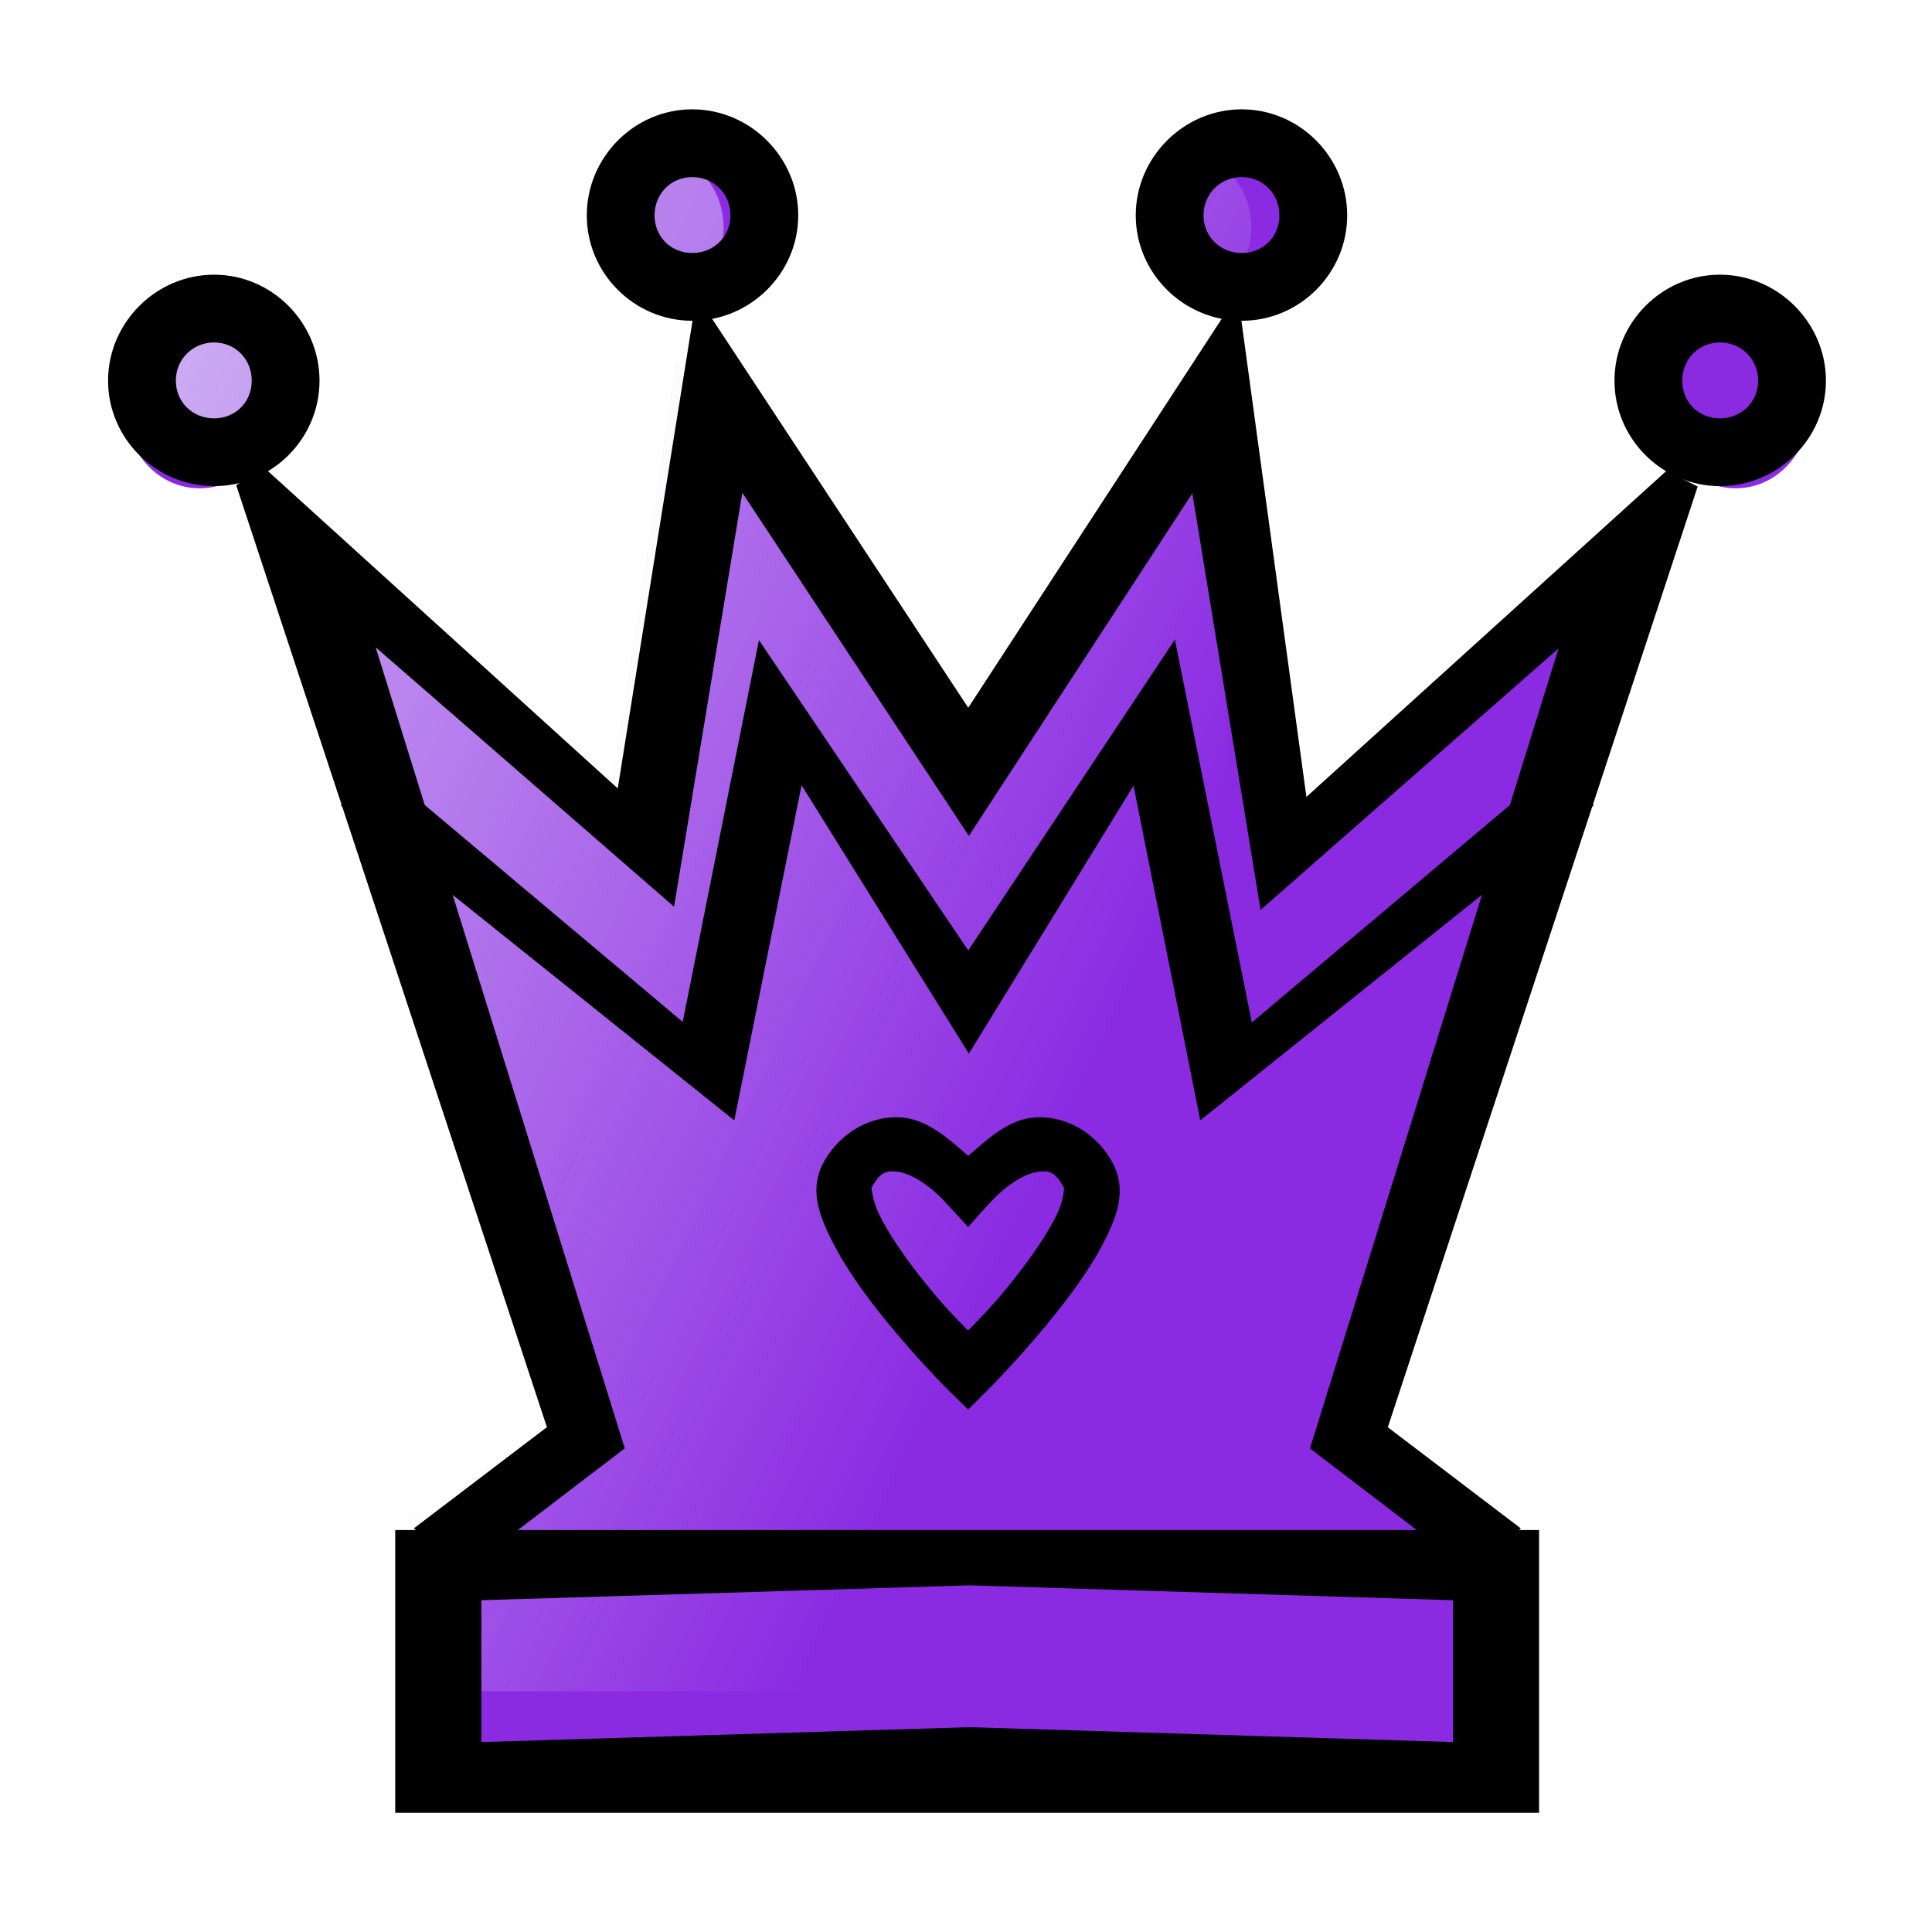 <?xml version="1.0" encoding="UTF-8" standalone="no"?>
<!-- Created with Inkscape (http://www.inkscape.org/) -->

<svg
   width="80"
   height="80"
   viewBox="0 0 21.167 21.167"
   version="1.1"
   id="svg8"
   inkscape:version="1.1 (c68e22c387, 2021-05-23)"
   sodipodi:docname="bQ.svg"
   xmlns:inkscape="http://www.inkscape.org/namespaces/inkscape"
   xmlns:sodipodi="http://sodipodi.sourceforge.net/DTD/sodipodi-0.dtd"
   xmlns:xlink="http://www.w3.org/1999/xlink"
   xmlns="http://www.w3.org/2000/svg"
   xmlns:svg="http://www.w3.org/2000/svg"
   xmlns:rdf="http://www.w3.org/1999/02/22-rdf-syntax-ns#"
   xmlns:cc="http://creativecommons.org/ns#"
   xmlns:dc="http://purl.org/dc/elements/1.1/">
  <defs
     id="defs2">
    <linearGradient
       inkscape:collect="always"
       xlink:href="#linearGradient6752"
       id="linearGradient438"
       gradientUnits="userSpaceOnUse"
       gradientTransform="matrix(2.852,0,0,3.065,-74.841,-513.238)"
       x1="24.495"
       y1="258.298"
       x2="30.417"
       y2="261.326" />
    <linearGradient
       id="linearGradient6752"
       inkscape:collect="always">
      <stop
         id="stop6748"
         offset="0"
         style="stop-color:#e6e6fa;stop-opacity:1" />
      <stop
         id="stop6750"
         offset="1"
         style="stop-color:#ffffff;stop-opacity:0" />
    </linearGradient>
  </defs>
  <sodipodi:namedview
     id="base"
     pagecolor="#ffffff"
     bordercolor="#666666"
     borderopacity="1.0"
     inkscape:pageopacity="0.0"
     inkscape:pageshadow="2"
     inkscape:zoom="8.175"
     inkscape:cx="40"
     inkscape:cy="40"
     inkscape:document-units="px"
     inkscape:current-layer="layer1"
     showgrid="true"
     units="px"
     inkscape:window-width="1441"
     inkscape:window-height="902"
     inkscape:window-x="764"
     inkscape:window-y="435"
     inkscape:window-maximized="0"
     inkscape:snap-global="false"
     inkscape:pagecheckerboard="0">
    <inkscape:grid
       type="xygrid"
       id="grid842" />
  </sodipodi:namedview>
  <g
     inkscape:label="Layer 1"
     inkscape:groupmode="layer"
     id="layer1"
     transform="translate(0,-275.833)">
    <path
       id="path254"
       d="m 7.532,277.552 c -0.443,0 -0.801,0.378 -0.801,0.844 0,0.466 0.359,0.844 0.801,0.844 0.443,0 0.801,-0.378 0.801,-0.844 -1.51e-5,-0.466 -0.359,-0.844 -0.801,-0.844 z m 6.14,0 c -0.443,0 -0.801,0.378 -0.801,0.844 0,0.466 0.359,0.844 0.801,0.844 0.443,0 0.801,-0.378 0.801,-0.844 -1.5e-5,-0.466 -0.359,-0.844 -0.801,-0.844 z m -11.485,1.943 c -0.443,0 -0.801,0.378 -0.801,0.844 -1.52e-5,0.466 0.359,0.844 0.801,0.844 0.443,0 0.801,-0.378 0.801,-0.844 0,-0.466 -0.359,-0.844 -0.801,-0.844 z m 16.828,0 c -0.443,0 -0.801,0.378 -0.801,0.844 -1.5e-5,0.466 0.359,0.844 0.801,0.844 0.443,0 0.801,-0.378 0.801,-0.844 0,-0.466 -0.359,-0.844 -0.801,-0.844 z m -11.23,0.401 -0.836,5.325 -3.972,-3.637 3.205,10.338 -1.603,0.632 v 2.531 H 16.6 v -2.531 l -1.603,-0.632 3.205,-10.338 -3.972,3.674 -0.836,-5.361 -2.791,4.511 z"
       style="display:inline;fill:#8a2be2;fill-opacity:1;stroke:none;stroke-width:0.777;stroke-linecap:butt;stroke-linejoin:miter;stroke-opacity:1"
       inkscape:connector-curvature="0"
       sodipodi:nodetypes="sssssssssssssssssssscccccccccccccc" />
    <path
       inkscape:connector-curvature="0"
       style="display:inline;fill:url(#linearGradient438);fill-opacity:1;stroke:none;stroke-width:0.739;stroke-linecap:butt;stroke-linejoin:miter;stroke-opacity:1"
       d="m 7.173,277.512 c -0.417,0 -0.755,0.363 -0.755,0.811 -6e-6,0.448 0.338,0.811 0.755,0.811 0.417,0 0.755,-0.363 0.755,-0.811 -1.21e-5,-0.448 -0.338,-0.811 -0.755,-0.811 z m 5.782,0 c -0.417,0 -0.222,0.363 -0.222,0.811 -3e-6,0.448 -0.195,0.811 0.222,0.811 0.417,0 0.755,-0.363 0.755,-0.811 -1.2e-5,-0.448 -0.338,-0.811 -0.755,-0.811 z M 2.14,279.38 c -0.417,0 -0.755,0.363 -0.755,0.811 -6.1e-6,0.448 0.338,0.811 0.755,0.811 0.417,0 0.755,-0.363 0.755,-0.811 -1.21e-5,-0.448 -0.338,-0.811 -0.755,-0.811 z m 16.35,0.125 c -0.417,-3e-5 -0.399,0.363 -0.399,0.811 -6e-6,0.448 -0.136,0.655 0.281,0.655 0.417,0 0.37,-0.332 0.37,-0.78 -1.2e-5,-0.448 0.165,-0.686 -0.251,-0.686 z m -11.078,0.26 -0.787,5.118 -3.741,-3.496 3.344,10.568 -1.776,0.474 -0.059,1.934 H 15.713 v -2.221 l -1.509,-1.023 3.611,-9.203 -4.333,3.001 -0.225,-4.873 -2.717,4.18 z"
       id="path256"
       sodipodi:nodetypes="scscsscscsccccccccccccccccccccccccc" />
    <path
       style="color:#000000;font-style:normal;font-variant:normal;font-weight:normal;font-stretch:normal;font-size:medium;line-height:normal;font-family:sans-serif;font-variant-ligatures:normal;font-variant-position:normal;font-variant-caps:normal;font-variant-numeric:normal;font-variant-alternates:normal;font-feature-settings:normal;text-indent:0;text-align:start;text-decoration:none;text-decoration-line:none;text-decoration-style:solid;text-decoration-color:#000000;letter-spacing:normal;word-spacing:normal;text-transform:none;writing-mode:lr-tb;direction:ltr;text-orientation:mixed;dominant-baseline:auto;baseline-shift:baseline;text-anchor:start;white-space:normal;shape-padding:0;clip-rule:nonzero;display:inline;overflow:visible;visibility:visible;isolation:auto;mix-blend-mode:normal;color-interpolation:sRGB;color-interpolation-filters:linearRGB;solid-color:#000000;solid-opacity:1;vector-effect:none;fill:#000000;fill-opacity:1;fill-rule:nonzero;stroke:none;stroke-width:0.743;stroke-linecap:butt;stroke-linejoin:miter;stroke-miterlimit:4;stroke-dasharray:none;stroke-dashoffset:0;stroke-opacity:1;color-rendering:auto;image-rendering:auto;shape-rendering:auto;text-rendering:auto;enable-background:accumulate"
       d="m 13.561,279.056 -2.953,4.531 -2.976,-4.519 -0.864,5.403 -3.885,-3.524 -0.295,0.202 3.404,10.32 -1.457,1.108 0.509,0.5 1.801,-1.376 -2.729,-8.776 3.269,2.842 0.748,-4.535 2.482,3.759 2.448,-3.753 0.748,4.564 3.264,-2.864 -2.723,8.764 1.801,1.376 0.509,-0.5 -1.457,-1.108 3.395,-10.307 -0.345,-0.169 -3.942,3.57 z"
       id="path7435"
       inkscape:connector-curvature="0"
       sodipodi:nodetypes="ccccccccccccccccccccccccc" />
    <g
       transform="matrix(2.97,0,0,2.97,-77.821,-469.158)"
       id="g7445"
       style="display:inline">
      <path
         inkscape:connector-curvature="0"
         id="path7437"
         d="m 28.756,251.242 c -0.214,0 -0.389,0.177 -0.389,0.391 2e-6,0.214 0.175,0.389 0.389,0.389 0.214,0 0.391,-0.175 0.391,-0.389 6e-6,-0.214 -0.177,-0.391 -0.391,-0.391 z m 0,0.25 c 0.079,0 0.141,0.062 0.141,0.141 -1e-6,0.079 -0.062,0.139 -0.141,0.139 -0.079,0 -0.139,-0.06 -0.139,-0.139 -2e-6,-0.079 0.06,-0.141 0.139,-0.141 z"
         style="color:#000000;font-style:normal;font-variant:normal;font-weight:normal;font-stretch:normal;font-size:medium;line-height:normal;font-family:sans-serif;font-variant-ligatures:normal;font-variant-position:normal;font-variant-caps:normal;font-variant-numeric:normal;font-variant-alternates:normal;font-feature-settings:normal;text-indent:0;text-align:start;text-decoration:none;text-decoration-line:none;text-decoration-style:solid;text-decoration-color:#000000;letter-spacing:normal;word-spacing:normal;text-transform:none;writing-mode:lr-tb;direction:ltr;text-orientation:mixed;dominant-baseline:auto;baseline-shift:baseline;text-anchor:start;white-space:normal;shape-padding:0;clip-rule:nonzero;display:inline;overflow:visible;visibility:visible;opacity:1;isolation:auto;mix-blend-mode:normal;color-interpolation:sRGB;color-interpolation-filters:linearRGB;solid-color:#000000;solid-opacity:1;vector-effect:none;fill:#000000;fill-opacity:1;fill-rule:nonzero;stroke:none;stroke-width:0.25;stroke-linecap:butt;stroke-linejoin:miter;stroke-miterlimit:4;stroke-dasharray:none;stroke-dashoffset:0;stroke-opacity:1;color-rendering:auto;image-rendering:auto;shape-rendering:auto;text-rendering:auto;enable-background:accumulate" />
      <path
         inkscape:connector-curvature="0"
         id="path7439"
         d="m 30.783,251.242 c -0.214,0 -0.391,0.177 -0.391,0.391 3e-6,0.214 0.177,0.389 0.391,0.389 0.214,0 0.389,-0.175 0.389,-0.389 5e-6,-0.214 -0.175,-0.391 -0.389,-0.391 z m 0,0.25 c 0.079,0 0.139,0.062 0.139,0.141 -1e-6,0.079 -0.06,0.139 -0.139,0.139 -0.079,0 -0.141,-0.06 -0.141,-0.139 -2e-6,-0.079 0.062,-0.141 0.141,-0.141 z"
         style="color:#000000;font-style:normal;font-variant:normal;font-weight:normal;font-stretch:normal;font-size:medium;line-height:normal;font-family:sans-serif;font-variant-ligatures:normal;font-variant-position:normal;font-variant-caps:normal;font-variant-numeric:normal;font-variant-alternates:normal;font-feature-settings:normal;text-indent:0;text-align:start;text-decoration:none;text-decoration-line:none;text-decoration-style:solid;text-decoration-color:#000000;letter-spacing:normal;word-spacing:normal;text-transform:none;writing-mode:lr-tb;direction:ltr;text-orientation:mixed;dominant-baseline:auto;baseline-shift:baseline;text-anchor:start;white-space:normal;shape-padding:0;clip-rule:nonzero;display:inline;overflow:visible;visibility:visible;opacity:1;isolation:auto;mix-blend-mode:normal;color-interpolation:sRGB;color-interpolation-filters:linearRGB;solid-color:#000000;solid-opacity:1;vector-effect:none;fill:#000000;fill-opacity:1;fill-rule:nonzero;stroke:none;stroke-width:0.25;stroke-linecap:butt;stroke-linejoin:miter;stroke-miterlimit:4;stroke-dasharray:none;stroke-dashoffset:0;stroke-opacity:1;color-rendering:auto;image-rendering:auto;shape-rendering:auto;text-rendering:auto;enable-background:accumulate" />
      <path
         inkscape:connector-curvature="0"
         id="path7441"
         d="m 32.547,251.852 c -0.214,0 -0.389,0.177 -0.389,0.391 -5e-6,0.214 0.175,0.389 0.389,0.389 0.214,0 0.391,-0.175 0.391,-0.389 -3e-6,-0.214 -0.177,-0.391 -0.391,-0.391 z m 0,0.25 c 0.079,0 0.141,0.062 0.141,0.141 2e-6,0.079 -0.062,0.139 -0.141,0.139 -0.079,0 -0.139,-0.06 -0.139,-0.139 10e-7,-0.079 0.06,-0.141 0.139,-0.141 z"
         style="color:#000000;font-style:normal;font-variant:normal;font-weight:normal;font-stretch:normal;font-size:medium;line-height:normal;font-family:sans-serif;font-variant-ligatures:normal;font-variant-position:normal;font-variant-caps:normal;font-variant-numeric:normal;font-variant-alternates:normal;font-feature-settings:normal;text-indent:0;text-align:start;text-decoration:none;text-decoration-line:none;text-decoration-style:solid;text-decoration-color:#000000;letter-spacing:normal;word-spacing:normal;text-transform:none;writing-mode:lr-tb;direction:ltr;text-orientation:mixed;dominant-baseline:auto;baseline-shift:baseline;text-anchor:start;white-space:normal;shape-padding:0;clip-rule:nonzero;display:inline;overflow:visible;visibility:visible;opacity:1;isolation:auto;mix-blend-mode:normal;color-interpolation:sRGB;color-interpolation-filters:linearRGB;solid-color:#000000;solid-opacity:1;vector-effect:none;fill:#000000;fill-opacity:1;fill-rule:nonzero;stroke:none;stroke-width:0.25;stroke-linecap:butt;stroke-linejoin:miter;stroke-miterlimit:4;stroke-dasharray:none;stroke-dashoffset:0;stroke-opacity:1;color-rendering:auto;image-rendering:auto;shape-rendering:auto;text-rendering:auto;enable-background:accumulate" />
      <path
         inkscape:connector-curvature="0"
         id="path7443"
         d="m 26.992,251.852 c -0.214,0 -0.391,0.177 -0.391,0.391 -5e-6,0.214 0.177,0.389 0.391,0.389 0.214,0 0.389,-0.175 0.389,-0.389 -2e-6,-0.214 -0.175,-0.391 -0.389,-0.391 z m 0,0.25 c 0.079,0 0.139,0.062 0.139,0.141 2e-6,0.079 -0.06,0.139 -0.139,0.139 -0.079,0 -0.141,-0.06 -0.141,-0.139 10e-7,-0.079 0.062,-0.141 0.141,-0.141 z"
         style="color:#000000;font-style:normal;font-variant:normal;font-weight:normal;font-stretch:normal;font-size:medium;line-height:normal;font-family:sans-serif;font-variant-ligatures:normal;font-variant-position:normal;font-variant-caps:normal;font-variant-numeric:normal;font-variant-alternates:normal;font-feature-settings:normal;text-indent:0;text-align:start;text-decoration:none;text-decoration-line:none;text-decoration-style:solid;text-decoration-color:#000000;letter-spacing:normal;word-spacing:normal;text-transform:none;writing-mode:lr-tb;direction:ltr;text-orientation:mixed;dominant-baseline:auto;baseline-shift:baseline;text-anchor:start;white-space:normal;shape-padding:0;clip-rule:nonzero;display:inline;overflow:visible;visibility:visible;opacity:1;isolation:auto;mix-blend-mode:normal;color-interpolation:sRGB;color-interpolation-filters:linearRGB;solid-color:#000000;solid-opacity:1;vector-effect:none;fill:#000000;fill-opacity:1;fill-rule:nonzero;stroke:none;stroke-width:0.25;stroke-linecap:butt;stroke-linejoin:miter;stroke-miterlimit:4;stroke-dasharray:none;stroke-dashoffset:0;stroke-opacity:1;color-rendering:auto;image-rendering:auto;shape-rendering:auto;text-rendering:auto;enable-background:accumulate" />
    </g>
    <path
       style="color:#000000;font-style:normal;font-variant:normal;font-weight:normal;font-stretch:normal;font-size:medium;line-height:normal;font-family:sans-serif;font-variant-ligatures:normal;font-variant-position:normal;font-variant-caps:normal;font-variant-numeric:normal;font-variant-alternates:normal;font-feature-settings:normal;text-indent:0;text-align:start;text-decoration:none;text-decoration-line:none;text-decoration-style:solid;text-decoration-color:#000000;letter-spacing:normal;word-spacing:normal;text-transform:none;writing-mode:lr-tb;direction:ltr;text-orientation:mixed;dominant-baseline:auto;baseline-shift:baseline;text-anchor:start;white-space:normal;shape-padding:0;clip-rule:nonzero;display:inline;overflow:visible;visibility:visible;isolation:auto;mix-blend-mode:normal;color-interpolation:sRGB;color-interpolation-filters:linearRGB;solid-color:#000000;solid-opacity:1;vector-effect:none;fill:#000000;fill-opacity:1;fill-rule:nonzero;stroke:none;stroke-width:0.743;stroke-linecap:butt;stroke-linejoin:miter;stroke-miterlimit:4;stroke-dasharray:none;stroke-dashoffset:0;stroke-opacity:1;color-rendering:auto;image-rendering:auto;shape-rendering:auto;text-rendering:auto;enable-background:accumulate"
       d="m 4.33,292.596 v 3.098 H 4.702 16.862 v -3.098 z m 0.944,0.769 5.348,-0.163 5.297,0.163 v 1.554 l -5.297,-0.163 -5.348,0.163 z"
       id="path7447"
       inkscape:connector-curvature="0"
       sodipodi:nodetypes="ccccccccccccc" />
    <path
       style="color:#000000;font-style:normal;font-variant:normal;font-weight:normal;font-stretch:normal;font-size:medium;line-height:normal;font-family:sans-serif;font-variant-ligatures:normal;font-variant-position:normal;font-variant-caps:normal;font-variant-numeric:normal;font-variant-alternates:normal;font-feature-settings:normal;text-indent:0;text-align:start;text-decoration:none;text-decoration-line:none;text-decoration-style:solid;text-decoration-color:#000000;letter-spacing:normal;word-spacing:normal;text-transform:none;writing-mode:lr-tb;direction:ltr;text-orientation:mixed;dominant-baseline:auto;baseline-shift:baseline;text-anchor:start;white-space:normal;shape-padding:0;clip-rule:nonzero;display:inline;overflow:visible;visibility:visible;isolation:auto;mix-blend-mode:normal;color-interpolation:sRGB;color-interpolation-filters:linearRGB;solid-color:#000000;solid-opacity:1;vector-effect:none;fill:#000000;fill-opacity:1;fill-rule:nonzero;stroke:none;stroke-width:0.594;stroke-linecap:butt;stroke-linejoin:miter;stroke-miterlimit:4;stroke-dasharray:none;stroke-dashoffset:0;stroke-opacity:1;color-rendering:auto;image-rendering:auto;shape-rendering:auto;text-rendering:auto;enable-background:accumulate"
       d="m 12.872,282.84 -2.264,3.406 -2.293,-3.4 -0.835,4.183 -3.375,-2.837 -0.371,0.464 4.311,3.452 0.737,-3.672 1.833,2.941 1.804,-2.936 0.731,3.667 4.311,-3.452 -0.371,-0.464 -3.375,2.843 z"
       id="path7449"
       inkscape:connector-curvature="0"
       sodipodi:nodetypes="ccccccccccccccc" />
    <path
       style="color:#000000;font-style:normal;font-variant:normal;font-weight:normal;font-stretch:normal;font-size:medium;line-height:normal;font-family:sans-serif;font-variant-ligatures:normal;font-variant-position:normal;font-variant-caps:normal;font-variant-numeric:normal;font-variant-alternates:normal;font-feature-settings:normal;text-indent:0;text-align:start;text-decoration:none;text-decoration-line:none;text-decoration-style:solid;text-decoration-color:#000000;letter-spacing:normal;word-spacing:normal;text-transform:none;writing-mode:lr-tb;direction:ltr;text-orientation:mixed;dominant-baseline:auto;baseline-shift:baseline;text-anchor:start;white-space:normal;shape-padding:0;clip-rule:nonzero;display:inline;overflow:visible;visibility:visible;isolation:auto;mix-blend-mode:normal;color-interpolation:sRGB;color-interpolation-filters:linearRGB;solid-color:#000000;solid-opacity:1;vector-effect:none;fill:#000000;fill-opacity:1;fill-rule:nonzero;stroke:none;stroke-width:0.594;stroke-linecap:butt;stroke-linejoin:miter;stroke-miterlimit:4;stroke-dasharray:none;stroke-dashoffset:0;stroke-opacity:1;color-rendering:auto;image-rendering:auto;shape-rendering:auto;text-rendering:auto;enable-background:accumulate"
       d="m 9.906,288.079 c -0.343,-0.04 -0.704,0.152 -0.888,0.499 -0.153,0.29 -0.04,0.572 0.087,0.83 0.127,0.258 0.309,0.523 0.499,0.766 0.38,0.486 0.789,0.893 0.789,0.893 l 0.215,0.209 0.209,-0.209 c 0,0 0.409,-0.408 0.789,-0.893 0.19,-0.243 0.378,-0.508 0.505,-0.766 0.127,-0.258 0.235,-0.539 0.081,-0.83 -0.183,-0.347 -0.544,-0.539 -0.888,-0.499 -0.26,0.031 -0.478,0.226 -0.696,0.418 -0.219,-0.193 -0.441,-0.387 -0.702,-0.418 z m -0.07,0.592 c 0.128,0.015 0.339,0.128 0.545,0.36 l 0.226,0.244 0.22,-0.244 c 0.206,-0.231 0.417,-0.345 0.545,-0.36 0.128,-0.015 0.191,-0.002 0.29,0.186 -0.012,-0.024 0.008,0.097 -0.087,0.29 -0.095,0.193 -0.259,0.437 -0.435,0.661 -0.252,0.322 -0.399,0.463 -0.534,0.603 -0.134,-0.14 -0.281,-0.281 -0.534,-0.603 -0.176,-0.225 -0.34,-0.468 -0.435,-0.661 -0.095,-0.193 -0.08,-0.313 -0.093,-0.29 0.099,-0.187 0.162,-0.201 0.29,-0.186 z"
       id="path7451"
       inkscape:connector-curvature="0" />
  </g>
</svg>
